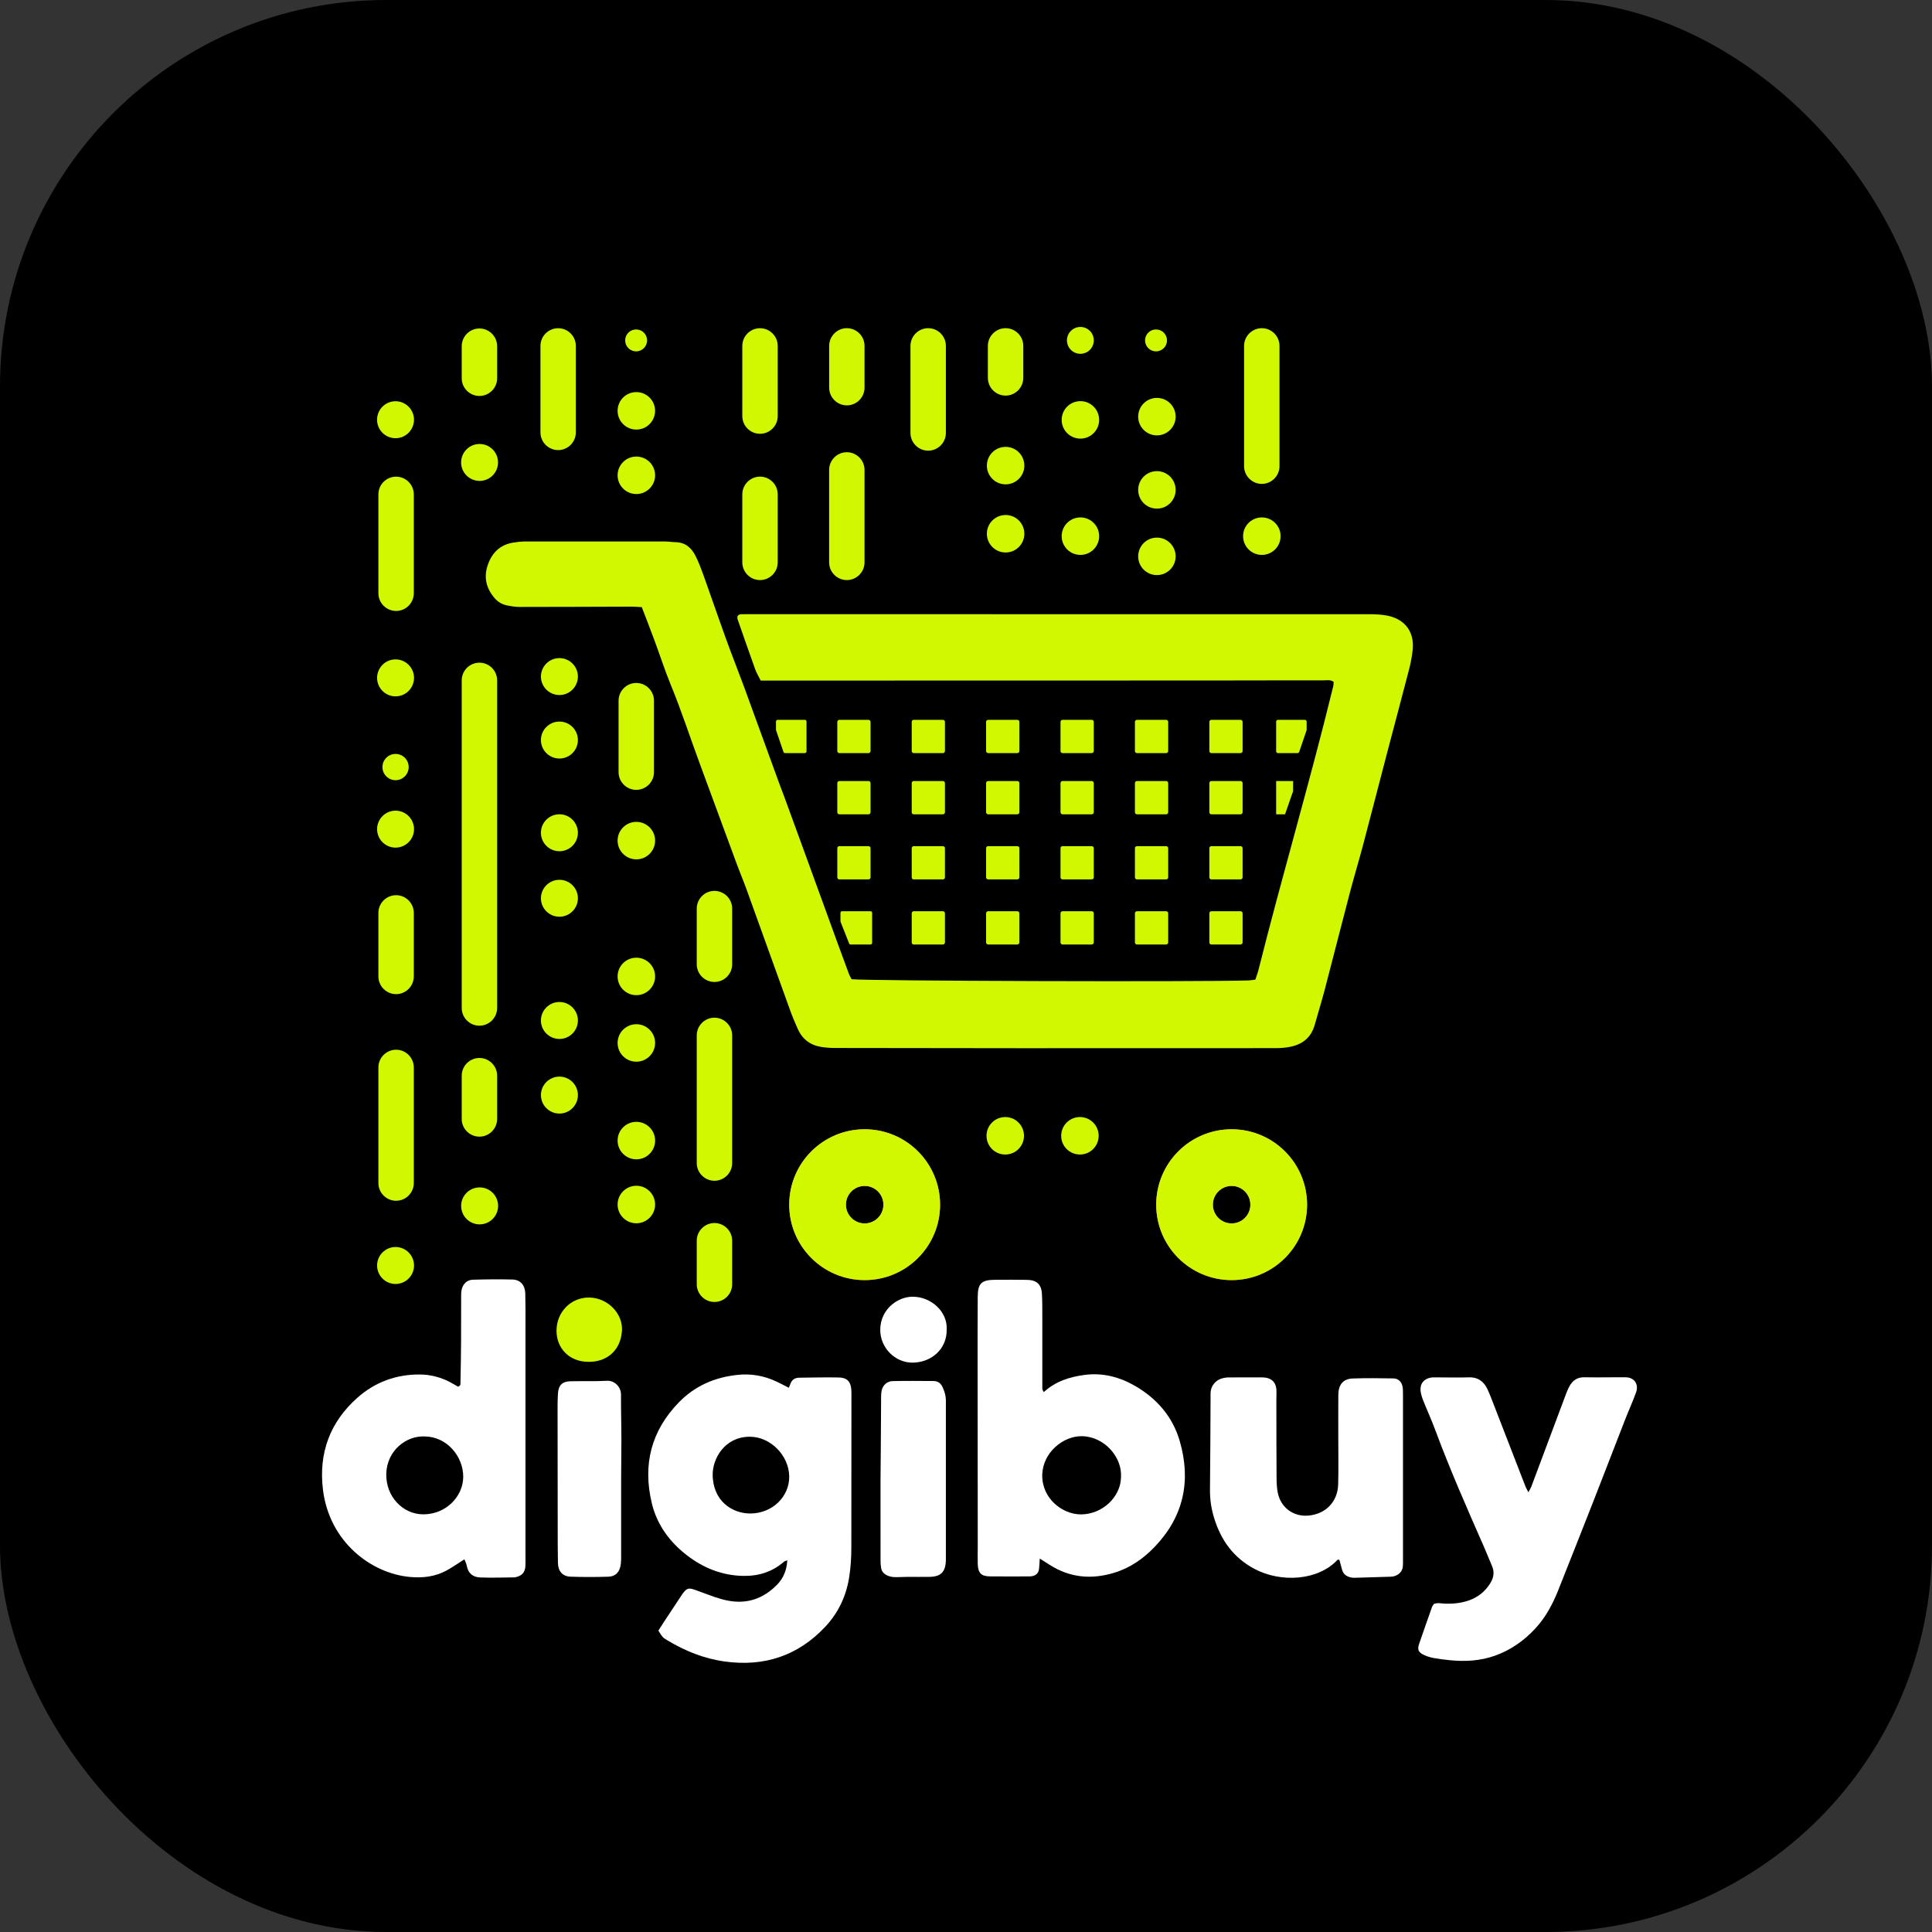 <svg width="60" height="60" viewBox="0 0 60 60" fill="none" xmlns="http://www.w3.org/2000/svg">
<rect x="0" y="0" width="60" height="60" fill="#333333" stroke="none"/>
<g clip-path="url(#clip0_23593_65338)">
<rect width="60" height="60" rx="12" fill="black"/>
<path d="M29.195 37.412C29.195 38.706 28.146 39.755 26.853 39.755C25.559 39.755 24.51 38.706 24.51 37.412C24.51 36.119 25.559 35.07 26.853 35.07C28.146 35.07 29.195 36.119 29.195 37.412ZM27.435 37.412C27.435 37.091 27.174 36.83 26.853 36.83C26.531 36.83 26.271 37.091 26.271 37.412C26.271 37.734 26.531 37.995 26.853 37.995C27.174 37.995 27.435 37.734 27.435 37.412ZM40.592 37.412C40.592 38.706 39.543 39.755 38.249 39.755C36.956 39.755 35.907 38.706 35.907 37.412C35.907 36.119 36.956 35.07 38.249 35.07C39.543 35.07 40.592 36.119 40.592 37.412ZM38.831 37.412C38.831 37.091 38.571 36.83 38.249 36.83C37.928 36.83 37.667 37.091 37.667 37.412C37.667 37.734 37.928 37.995 38.249 37.995C38.571 37.995 38.831 37.734 38.831 37.412Z" fill="url(#paint0_linear_23593_65338)"/>
<path d="M20.446 50.641C20.509 50.542 20.563 50.456 20.62 50.369C20.796 50.102 20.973 49.834 21.15 49.567C21.162 49.548 21.175 49.529 21.188 49.51C21.325 49.32 21.379 49.301 21.592 49.377C21.797 49.45 21.999 49.53 22.205 49.6C22.335 49.644 22.468 49.682 22.602 49.708C23.202 49.825 23.709 49.646 24.132 49.215C24.332 49.011 24.432 48.764 24.45 48.458C24.403 48.476 24.37 48.48 24.35 48.498C23.988 48.817 23.558 48.949 23.084 48.941C22.43 48.93 21.848 48.698 21.338 48.305C20.797 47.889 20.403 47.355 20.242 46.682C19.957 45.49 20.218 44.438 21.085 43.549C21.59 43.032 22.208 42.769 22.915 42.697C23.334 42.654 23.737 42.727 24.118 42.907C24.241 42.964 24.36 43.029 24.497 43.099C24.518 43.047 24.536 43.008 24.551 42.968C24.596 42.845 24.689 42.789 24.815 42.786C25.227 42.781 25.64 42.771 26.052 42.779C26.308 42.784 26.424 42.911 26.439 43.164C26.444 43.244 26.442 43.324 26.442 43.404C26.442 44.952 26.442 46.501 26.439 48.049C26.439 48.37 26.421 48.688 26.368 49.007C26.271 49.592 26.023 50.103 25.623 50.527C24.776 51.425 23.728 51.769 22.507 51.599C21.859 51.51 21.27 51.271 20.715 50.935C20.576 50.851 20.578 50.85 20.447 50.641H20.446ZM23.305 47.003C23.979 47.001 24.518 46.485 24.51 45.851C24.5 45.193 23.919 44.614 23.279 44.619C22.509 44.623 22.132 45.292 22.133 45.791C22.134 46.615 22.743 47.007 23.305 47.003H23.305Z" fill="white"/>
<path d="M32.416 43.233C32.787 42.892 33.224 42.761 33.683 42.699C34.25 42.624 34.783 42.766 35.267 43.05C35.933 43.441 36.422 44.005 36.638 44.753C36.994 45.98 36.765 47.089 35.868 48.03C35.515 48.4 35.108 48.688 34.61 48.841C33.901 49.059 33.229 49.001 32.598 48.597C32.504 48.537 32.408 48.477 32.291 48.403C32.282 48.529 32.281 48.628 32.268 48.726C32.251 48.855 32.176 48.928 32.046 48.95C32.012 48.956 31.977 48.957 31.943 48.957C31.541 48.957 31.14 48.961 30.738 48.956C30.471 48.952 30.374 48.849 30.365 48.574C30.359 48.39 30.365 48.207 30.365 48.023C30.363 45.866 30.361 43.708 30.36 41.551C30.36 41.126 30.362 40.702 30.364 40.278C30.367 39.86 30.476 39.749 30.894 39.745C31.227 39.743 31.559 39.741 31.892 39.747C32.194 39.751 32.34 39.884 32.358 40.179C32.372 40.431 32.369 40.683 32.37 40.935C32.371 41.67 32.369 42.404 32.37 43.138C32.37 43.157 32.387 43.176 32.416 43.233ZM34.814 45.867C34.849 45.244 34.289 44.609 33.595 44.602C33.014 44.596 32.389 45.111 32.368 45.793C32.346 46.523 32.984 47.033 33.571 47.031C34.23 47.029 34.809 46.494 34.814 45.867Z" fill="white"/>
<path d="M14.419 48.427C14.23 48.547 14.053 48.673 13.863 48.776C13.509 48.967 13.126 49.011 12.73 48.974C11.526 48.863 10.23 47.888 10.03 46.266C9.89 45.126 10.249 44.157 11.108 43.4C11.649 42.923 12.303 42.682 13.032 42.686C13.357 42.687 13.668 42.766 13.959 42.914C14.05 42.961 14.138 43.015 14.224 43.064C14.323 43.035 14.3 42.952 14.301 42.892C14.31 42.479 14.316 42.066 14.319 41.653C14.321 41.206 14.32 40.759 14.321 40.311C14.321 40.231 14.319 40.149 14.333 40.071C14.365 39.886 14.496 39.749 14.679 39.743C15.092 39.731 15.505 39.725 15.917 39.737C16.161 39.744 16.305 39.911 16.313 40.167C16.322 40.476 16.319 40.786 16.319 41.096V48.322C16.319 48.426 16.322 48.529 16.317 48.632C16.308 48.821 16.219 48.928 16.041 48.974C16.018 48.979 15.996 48.987 15.974 48.987C15.618 48.99 15.263 49.003 14.908 48.989C14.697 48.981 14.542 48.866 14.499 48.64C14.491 48.594 14.476 48.557 14.46 48.514C14.449 48.484 14.433 48.451 14.419 48.428V48.427ZM13.185 44.61C12.615 44.583 12.01 45.051 11.996 45.778C11.983 46.473 12.504 47.026 13.142 47.029C13.856 47.031 14.384 46.469 14.386 45.864C14.389 45.239 13.887 44.615 13.184 44.61H13.185Z" fill="white"/>
<path d="M47.466 46.344C47.506 46.266 47.537 46.22 47.556 46.17C47.906 45.236 48.255 44.302 48.605 43.368C48.645 43.261 48.685 43.152 48.74 43.052C48.84 42.868 48.987 42.767 49.212 42.772C49.636 42.782 50.061 42.769 50.485 42.773C50.754 42.776 50.901 42.984 50.809 43.242C50.705 43.533 50.575 43.815 50.463 44.103C50.134 44.947 49.81 45.792 49.48 46.634C49.12 47.552 48.757 48.468 48.393 49.384C48.222 49.813 48.009 50.216 47.694 50.56C47.339 50.948 46.919 51.245 46.425 51.42C45.976 51.579 45.507 51.607 45.035 51.56C44.864 51.543 44.693 51.522 44.524 51.491C44.423 51.473 44.322 51.442 44.23 51.4C44.046 51.315 44.01 51.231 44.075 51.044C44.205 50.664 44.339 50.286 44.472 49.908C44.483 49.876 44.507 49.85 44.53 49.813C44.648 49.763 44.775 49.802 44.898 49.804C45.14 49.809 45.378 49.786 45.608 49.706C45.901 49.605 46.128 49.423 46.289 49.157C46.39 48.988 46.416 48.817 46.335 48.632C46.248 48.432 46.17 48.229 46.082 48.029C45.556 46.834 45.029 45.638 44.574 44.412C44.459 44.1 44.319 43.798 44.197 43.489C44.16 43.394 44.128 43.293 44.117 43.192C44.096 42.971 44.224 42.815 44.442 42.782C44.51 42.772 44.579 42.776 44.648 42.776C44.97 42.776 45.291 42.786 45.612 42.775C45.906 42.765 46.087 42.908 46.203 43.159C46.251 43.263 46.292 43.37 46.334 43.477C46.681 44.374 47.029 45.272 47.377 46.169C47.397 46.219 47.426 46.265 47.467 46.344L47.466 46.344Z" fill="white"/>
<path d="M41.595 48.443C41.563 48.438 41.547 48.432 41.543 48.436C40.937 49.094 39.777 49.159 38.956 48.722C38.31 48.378 37.919 47.836 37.708 47.15C37.619 46.864 37.574 46.572 37.577 46.269C37.589 45.306 37.589 44.342 37.595 43.378C37.595 43.321 37.591 43.263 37.599 43.206C37.629 42.997 37.79 42.833 38 42.795C38.046 42.787 38.091 42.777 38.137 42.777C38.492 42.775 38.848 42.774 39.203 42.776C39.473 42.778 39.65 42.917 39.642 43.229C39.637 43.423 39.639 43.618 39.639 43.813C39.64 44.513 39.64 45.213 39.645 45.912C39.646 46.06 39.654 46.212 39.682 46.357C39.775 46.82 40.165 47.107 40.631 47.068C41.169 47.022 41.543 46.641 41.558 46.099C41.571 45.618 41.562 45.135 41.562 44.654C41.562 44.206 41.559 43.76 41.563 43.312C41.566 43.002 41.713 42.822 42.007 42.81C42.431 42.795 42.856 42.801 43.28 42.808C43.425 42.81 43.532 42.918 43.558 43.067C43.572 43.145 43.57 43.227 43.571 43.307V48.469C43.571 48.526 43.572 48.584 43.567 48.641C43.553 48.795 43.462 48.891 43.323 48.942C43.281 48.958 43.233 48.964 43.188 48.966C42.821 48.978 42.455 48.989 42.088 48.999C42.043 49 41.996 48.999 41.952 48.989C41.821 48.959 41.72 48.891 41.681 48.755C41.65 48.648 41.622 48.541 41.596 48.443H41.595Z" fill="white"/>
<path d="M27.363 43.522C27.363 43.419 27.36 43.315 27.375 43.213C27.404 43.029 27.539 42.895 27.723 42.891C28.146 42.882 28.57 42.886 28.995 42.889C29.12 42.89 29.216 42.956 29.267 43.067C29.31 43.159 29.346 43.257 29.363 43.357C29.381 43.457 29.375 43.562 29.375 43.666C29.376 45.224 29.375 46.783 29.375 48.341V48.444C29.368 48.818 29.223 48.967 28.857 48.971C28.64 48.974 28.422 48.971 28.204 48.971C28.078 48.971 27.962 48.98 27.827 48.98C27.712 48.98 27.625 48.964 27.532 48.916C27.434 48.864 27.373 48.787 27.361 48.675C27.355 48.618 27.346 48.561 27.346 48.505C27.345 47.657 27.345 46.81 27.345 45.962C27.345 45.944 27.362 44.334 27.363 43.521V43.522Z" fill="white"/>
<path d="M19.29 45.924V48.4C19.29 48.457 19.286 48.514 19.28 48.571C19.253 48.813 19.122 48.96 18.887 48.966C18.497 48.978 18.107 48.979 17.718 48.965C17.468 48.956 17.332 48.795 17.327 48.536C17.321 48.169 17.32 47.802 17.32 47.435C17.318 46.186 17.317 44.937 17.316 43.688C17.316 43.55 17.319 43.413 17.328 43.275C17.345 43.018 17.462 42.902 17.719 42.896C18.097 42.888 18.476 42.902 18.853 42.882C19.094 42.869 19.289 43.083 19.286 43.311C19.282 43.781 19.299 44.251 19.298 44.72C19.297 45.122 19.29 45.912 19.29 45.924H19.29Z" fill="white"/>
<path d="M29.4 41.284C29.414 41.896 28.924 42.31 28.352 42.318C27.794 42.327 27.328 41.849 27.337 41.286C27.346 40.66 27.873 40.275 28.334 40.271C28.918 40.266 29.428 40.735 29.4 41.284H29.4Z" fill="white"/>
<path d="M18.267 42.293C17.694 42.29 17.284 41.888 17.283 41.327C17.283 40.745 17.73 40.29 18.298 40.296C18.863 40.302 19.354 40.787 19.315 41.337C19.272 41.943 18.841 42.305 18.267 42.293V42.293Z" fill="#D2F801"/>
<path d="M43.871 20.19C43.848 20.395 43.81 20.599 43.758 20.798C43.537 21.652 43.308 22.503 43.084 23.357C42.832 24.321 42.584 25.287 42.329 26.251C42.2 26.738 42.053 27.221 41.925 27.709C41.66 28.716 41.405 29.727 41.141 30.735C41.045 31.101 40.932 31.462 40.83 31.827C40.724 32.209 40.463 32.427 40.086 32.506C39.931 32.539 39.768 32.551 39.609 32.551C36.981 32.553 34.354 32.554 31.726 32.553C29.799 32.553 27.871 32.55 25.944 32.546C25.796 32.546 25.646 32.537 25.5 32.513C25.158 32.457 24.912 32.267 24.772 31.948C24.689 31.76 24.608 31.57 24.538 31.376C24.082 30.115 23.629 28.853 23.174 27.592C23.084 27.344 22.98 27.102 22.889 26.854C22.507 25.823 22.129 24.789 21.747 23.757C21.44 22.93 21.169 22.09 20.833 21.273C20.642 20.807 20.488 20.326 20.312 19.853C20.19 19.522 20.06 19.193 19.931 18.855C19.813 18.849 19.711 18.84 19.609 18.84C18.451 18.843 17.292 18.849 16.133 18.849C15.997 18.849 15.859 18.826 15.726 18.797C15.578 18.765 15.451 18.684 15.352 18.566C15.097 18.262 15.016 17.923 15.15 17.54C15.282 17.163 15.53 16.919 15.931 16.852C16.055 16.831 16.181 16.817 16.307 16.816C17.752 16.814 19.198 16.814 20.644 16.816C20.758 16.816 20.872 16.836 20.986 16.838C21.287 16.845 21.477 17.017 21.601 17.265C21.693 17.449 21.768 17.643 21.838 17.837C22.078 18.506 22.307 19.179 22.549 19.847C22.728 20.342 22.924 20.832 23.106 21.327C23.473 22.328 23.836 23.33 24.201 24.332C24.259 24.493 24.323 24.653 24.382 24.814C24.626 25.481 24.869 26.148 25.112 26.815C25.41 27.633 25.707 28.452 26.005 29.27C26.122 29.593 26.241 29.915 26.361 30.237C26.384 30.3 26.42 30.358 26.446 30.41C26.837 30.465 37.271 30.497 38.779 30.448C38.846 30.446 38.913 30.432 38.986 30.422C39.02 30.316 39.058 30.22 39.083 30.122C39.822 27.177 40.685 24.263 41.405 21.312C41.416 21.268 41.412 21.222 41.415 21.173C41.307 21.099 41.189 21.131 41.08 21.13C39.944 21.128 38.809 21.132 37.672 21.133C33.117 21.134 28.562 21.135 24.007 21.136H23.624C23.561 21.008 23.494 20.899 23.452 20.782C23.266 20.265 23.085 19.745 22.905 19.227C22.895 19.197 22.904 19.16 22.904 19.135C22.959 19.058 23.032 19.078 23.096 19.075C23.164 19.071 23.233 19.074 23.302 19.074C29.716 19.074 36.13 19.074 42.544 19.075C42.727 19.075 42.912 19.085 43.09 19.12C43.64 19.231 43.933 19.634 43.871 20.191L43.871 20.19ZM26.973 22.355H26.066C26.031 22.355 26.003 22.384 26.003 22.418V23.325C26.003 23.36 26.031 23.388 26.066 23.388H26.973C27.007 23.388 27.036 23.36 27.036 23.325V22.418C27.036 22.384 27.007 22.355 26.973 22.355ZM28.377 23.388H29.283C29.318 23.388 29.346 23.36 29.346 23.325V22.418C29.346 22.384 29.318 22.355 29.283 22.355H28.377C28.342 22.355 28.314 22.384 28.314 22.418V23.325C28.314 23.36 28.342 23.388 28.377 23.388ZM30.688 23.388H31.594C31.629 23.388 31.657 23.36 31.657 23.325V22.418C31.657 22.384 31.629 22.355 31.594 22.355H30.688C30.653 22.355 30.624 22.384 30.624 22.418V23.325C30.624 23.36 30.653 23.388 30.688 23.388ZM32.998 23.388H33.905C33.94 23.388 33.968 23.36 33.968 23.325V22.418C33.968 22.384 33.94 22.355 33.905 22.355H32.998C32.964 22.355 32.935 22.384 32.935 22.418V23.325C32.935 23.36 32.964 23.388 32.998 23.388ZM35.309 23.388H36.216C36.251 23.388 36.279 23.36 36.279 23.325V22.418C36.279 22.384 36.251 22.355 36.216 22.355H35.309C35.274 22.355 35.246 22.384 35.246 22.418V23.325C35.246 23.36 35.274 23.388 35.309 23.388ZM37.62 23.388H38.526C38.561 23.388 38.59 23.36 38.59 23.325V22.418C38.59 22.384 38.561 22.355 38.526 22.355H37.62C37.585 22.355 37.557 22.384 37.557 22.418V23.325C37.557 23.36 37.585 23.388 37.62 23.388ZM26.066 25.289H26.973C27.007 25.289 27.036 25.261 27.036 25.226V24.319C27.036 24.284 27.007 24.256 26.973 24.256H26.066C26.031 24.256 26.003 24.284 26.003 24.319V25.226C26.003 25.261 26.031 25.289 26.066 25.289ZM28.377 25.289H29.283C29.318 25.289 29.346 25.261 29.346 25.226V24.319C29.346 24.284 29.318 24.256 29.283 24.256H28.377C28.342 24.256 28.314 24.284 28.314 24.319V25.226C28.314 25.261 28.342 25.289 28.377 25.289ZM30.688 25.289H31.594C31.629 25.289 31.657 25.261 31.657 25.226V24.319C31.657 24.284 31.629 24.256 31.594 24.256H30.688C30.653 24.256 30.624 24.284 30.624 24.319V25.226C30.624 25.261 30.653 25.289 30.688 25.289ZM32.998 25.289H33.905C33.94 25.289 33.968 25.261 33.968 25.226V24.319C33.968 24.284 33.94 24.256 33.905 24.256H32.998C32.964 24.256 32.935 24.284 32.935 24.319V25.226C32.935 25.261 32.964 25.289 32.998 25.289ZM35.309 25.289H36.216C36.251 25.289 36.279 25.261 36.279 25.226V24.319C36.279 24.284 36.251 24.256 36.216 24.256H35.309C35.274 24.256 35.246 24.284 35.246 24.319V25.226C35.246 25.261 35.274 25.289 35.309 25.289ZM37.62 25.289H38.526C38.561 25.289 38.59 25.261 38.59 25.226V24.319C38.59 24.284 38.561 24.256 38.526 24.256H37.62C37.585 24.256 37.557 24.284 37.557 24.319V25.226C37.557 25.261 37.585 25.289 37.62 25.289ZM26.066 27.311H26.973C27.007 27.311 27.036 27.282 27.036 27.247V26.341C27.036 26.306 27.007 26.278 26.973 26.278H26.066C26.031 26.278 26.003 26.306 26.003 26.341V27.247C26.003 27.282 26.031 27.311 26.066 27.311ZM28.377 27.311H29.283C29.318 27.311 29.346 27.282 29.346 27.247V26.341C29.346 26.306 29.318 26.278 29.283 26.278H28.377C28.342 26.278 28.314 26.306 28.314 26.341V27.247C28.314 27.282 28.342 27.311 28.377 27.311ZM30.688 27.311H31.594C31.629 27.311 31.657 27.282 31.657 27.247V26.341C31.657 26.306 31.629 26.278 31.594 26.278H30.688C30.653 26.278 30.624 26.306 30.624 26.341V27.247C30.624 27.282 30.653 27.311 30.688 27.311ZM32.998 27.311H33.905C33.94 27.311 33.968 27.282 33.968 27.247V26.341C33.968 26.306 33.94 26.278 33.905 26.278H32.998C32.964 26.278 32.935 26.306 32.935 26.341V27.247C32.935 27.282 32.964 27.311 32.998 27.311ZM35.309 27.311H36.216C36.251 27.311 36.279 27.282 36.279 27.247V26.341C36.279 26.306 36.251 26.278 36.216 26.278H35.309C35.274 26.278 35.246 26.306 35.246 26.341V27.247C35.246 27.282 35.274 27.311 35.309 27.311ZM37.62 27.311H38.526C38.561 27.311 38.59 27.282 38.59 27.247V26.341C38.59 26.306 38.561 26.278 38.526 26.278H37.62C37.585 26.278 37.557 26.306 37.557 26.341V27.247C37.557 27.282 37.585 27.311 37.62 27.311ZM28.377 29.332H29.283C29.318 29.332 29.346 29.304 29.346 29.269V28.363C29.346 28.328 29.318 28.299 29.283 28.299H28.377C28.342 28.299 28.314 28.328 28.314 28.363V29.269C28.314 29.304 28.342 29.332 28.377 29.332ZM30.688 29.332H31.594C31.629 29.332 31.657 29.304 31.657 29.269V28.363C31.657 28.328 31.629 28.299 31.594 28.299H30.688C30.653 28.299 30.624 28.328 30.624 28.363V29.269C30.624 29.304 30.653 29.332 30.688 29.332ZM32.998 29.332H33.905C33.94 29.332 33.968 29.304 33.968 29.269V28.363C33.968 28.328 33.94 28.299 33.905 28.299H32.998C32.964 28.299 32.935 28.328 32.935 28.363V29.269C32.935 29.304 32.964 29.332 32.998 29.332ZM35.309 29.332H36.216C36.251 29.332 36.279 29.304 36.279 29.269V28.363C36.279 28.328 36.251 28.299 36.216 28.299H35.309C35.274 28.299 35.246 28.328 35.246 28.363V29.269C35.246 29.304 35.274 29.332 35.309 29.332ZM37.62 29.332H38.526C38.561 29.332 38.59 29.304 38.59 29.269V28.363C38.59 28.328 38.561 28.299 38.526 28.299H37.62C37.585 28.299 37.557 28.328 37.557 28.363V29.269C37.557 29.304 37.585 29.332 37.62 29.332ZM26.15 28.299C26.122 28.299 26.101 28.321 26.101 28.348V28.608C26.101 28.614 26.102 28.621 26.104 28.626L26.37 29.301C26.377 29.32 26.395 29.332 26.416 29.332H27.036C27.063 29.332 27.085 29.31 27.085 29.283V28.348C27.085 28.321 27.063 28.299 27.036 28.299H26.15H26.15ZM40.348 23.35L40.576 22.683L40.579 22.665V22.411C40.579 22.38 40.554 22.355 40.523 22.355H39.688C39.657 22.355 39.632 22.38 39.632 22.411V23.332C39.632 23.363 39.657 23.388 39.688 23.388H40.295C40.319 23.388 40.34 23.373 40.348 23.35H40.348ZM24.381 23.388H24.994C25.023 23.388 25.047 23.365 25.047 23.335V22.407C25.047 22.393 25.041 22.38 25.031 22.37C25.021 22.36 25.008 22.355 24.994 22.355H24.152C24.138 22.355 24.125 22.36 24.115 22.37C24.105 22.38 24.099 22.393 24.099 22.407V22.665C24.099 22.671 24.1 22.676 24.102 22.681L24.331 23.352C24.338 23.373 24.358 23.388 24.381 23.388L24.381 23.388ZM39.632 25.289H39.908L40.157 24.575L40.159 24.256H39.632V25.289ZM12.301 18.974C12.604 18.974 12.851 18.726 12.851 18.424V15.353C12.851 15.05 12.603 14.803 12.301 14.803C11.998 14.803 11.751 15.05 11.751 15.353V18.424C11.751 18.727 11.999 18.974 12.301 18.974ZM14.889 12.297C15.191 12.297 15.439 12.05 15.439 11.748V10.751C15.439 10.448 15.191 10.201 14.889 10.201C14.586 10.201 14.339 10.449 14.339 10.751V11.748C14.339 12.05 14.586 12.297 14.889 12.297ZM17.334 13.978C17.636 13.978 17.883 13.731 17.883 13.428V10.742C17.883 10.44 17.636 10.193 17.334 10.193C17.031 10.193 16.784 10.44 16.784 10.742V13.428C16.784 13.731 17.031 13.978 17.334 13.978ZM23.603 13.472C23.906 13.472 24.153 13.224 24.153 12.922V10.742C24.153 10.44 23.905 10.193 23.603 10.193C23.3 10.193 23.053 10.44 23.053 10.742V12.922C23.053 13.225 23.301 13.472 23.603 13.472ZM28.825 13.996C29.128 13.996 29.375 13.748 29.375 13.446V10.742C29.375 10.439 29.128 10.192 28.825 10.192C28.523 10.192 28.275 10.44 28.275 10.742V13.446C28.275 13.749 28.523 13.996 28.825 13.996ZM39.186 15.028C39.489 15.028 39.736 14.78 39.736 14.478V10.742C39.736 10.439 39.489 10.192 39.186 10.192C38.884 10.192 38.636 10.44 38.636 10.742V14.478C38.636 14.78 38.884 15.028 39.186 15.028ZM26.299 12.589C26.602 12.589 26.849 12.342 26.849 12.039V10.742C26.849 10.439 26.602 10.192 26.299 10.192C25.997 10.192 25.75 10.44 25.75 10.742V12.039C25.75 12.342 25.997 12.589 26.299 12.589ZM31.229 12.286C31.532 12.286 31.779 12.038 31.779 11.736V10.742C31.779 10.439 31.532 10.192 31.229 10.192C30.927 10.192 30.679 10.44 30.679 10.742V11.736C30.679 12.039 30.927 12.286 31.229 12.286ZM23.603 18.015C23.906 18.015 24.153 17.767 24.153 17.465V15.352C24.153 15.049 23.905 14.802 23.603 14.802C23.3 14.802 23.053 15.05 23.053 15.352V17.465C23.053 17.768 23.301 18.015 23.603 18.015ZM26.299 18.015C26.602 18.015 26.849 17.767 26.849 17.465V14.594C26.849 14.291 26.601 14.044 26.299 14.044C25.996 14.044 25.749 14.291 25.749 14.594V17.465C25.749 17.768 25.997 18.015 26.299 18.015ZM19.76 24.53C20.062 24.53 20.31 24.283 20.31 23.98V21.76C20.31 21.457 20.062 21.21 19.76 21.21C19.457 21.21 19.21 21.458 19.21 21.76V23.98C19.21 24.283 19.457 24.53 19.76 24.53ZM22.188 27.667C21.885 27.667 21.638 27.915 21.638 28.217V29.947C21.638 30.249 21.886 30.496 22.188 30.496C22.491 30.496 22.738 30.249 22.738 29.947V28.217C22.738 27.914 22.49 27.667 22.188 27.667ZM22.188 37.982C21.885 37.982 21.638 38.23 21.638 38.532V39.884C21.638 40.187 21.886 40.434 22.188 40.434C22.491 40.434 22.738 40.187 22.738 39.884V38.532C22.738 38.229 22.49 37.982 22.188 37.982ZM22.188 31.605C21.885 31.605 21.638 31.853 21.638 32.155V36.12C21.638 36.423 21.886 36.67 22.188 36.67C22.491 36.67 22.738 36.423 22.738 36.12V32.155C22.738 31.852 22.49 31.605 22.188 31.605ZM14.889 32.856C14.586 32.856 14.339 33.104 14.339 33.406V34.75C14.339 35.053 14.586 35.3 14.889 35.3C15.191 35.3 15.439 35.052 15.439 34.75V33.406C15.439 33.103 15.191 32.856 14.889 32.856ZM15.439 21.13C15.439 20.827 15.191 20.58 14.889 20.58C14.586 20.58 14.339 20.827 14.339 21.13V31.304C14.339 31.607 14.586 31.854 14.889 31.854C15.191 31.854 15.439 31.607 15.439 31.304V21.13ZM12.301 30.874C12.604 30.874 12.851 30.626 12.851 30.324V28.351C12.851 28.048 12.603 27.801 12.301 27.801C11.998 27.801 11.751 28.048 11.751 28.351V30.324C11.751 30.627 11.999 30.874 12.301 30.874ZM11.751 36.741C11.751 37.044 11.999 37.291 12.301 37.291C12.604 37.291 12.851 37.043 12.851 36.741V33.15C12.851 32.847 12.603 32.6 12.301 32.6C11.998 32.6 11.751 32.848 11.751 33.15V36.741ZM12.283 12.461C11.966 12.461 11.71 12.718 11.71 13.035C11.71 13.352 11.966 13.609 12.283 13.609C12.6 13.609 12.857 13.352 12.857 13.035C12.857 12.718 12.6 12.461 12.283 12.461ZM14.894 14.935C15.21 14.935 15.467 14.678 15.467 14.362C15.467 14.045 15.21 13.788 14.894 13.788C14.577 13.788 14.32 14.045 14.32 14.362C14.32 14.678 14.577 14.935 14.894 14.935ZM19.755 10.912C19.944 10.912 20.096 10.76 20.096 10.572C20.096 10.383 19.944 10.231 19.755 10.231C19.567 10.231 19.415 10.383 19.415 10.572C19.415 10.76 19.567 10.912 19.755 10.912ZM35.901 10.912C36.09 10.912 36.242 10.76 36.242 10.572C36.242 10.383 36.09 10.231 35.901 10.231C35.713 10.231 35.561 10.383 35.561 10.572C35.561 10.76 35.713 10.912 35.901 10.912ZM33.552 10.988C33.607 10.988 33.661 10.977 33.712 10.956C33.762 10.935 33.808 10.905 33.847 10.866C33.886 10.827 33.916 10.781 33.937 10.73C33.958 10.68 33.969 10.626 33.969 10.571C33.969 10.516 33.958 10.462 33.937 10.411C33.916 10.361 33.886 10.315 33.847 10.276C33.808 10.237 33.762 10.207 33.712 10.185C33.661 10.165 33.607 10.154 33.552 10.154C33.441 10.154 33.335 10.198 33.257 10.276C33.179 10.354 33.135 10.46 33.135 10.571C33.135 10.682 33.179 10.788 33.257 10.866C33.335 10.944 33.441 10.988 33.552 10.988ZM19.762 13.341C20.083 13.341 20.344 13.081 20.344 12.759C20.344 12.437 20.084 12.177 19.762 12.177C19.44 12.177 19.18 12.437 19.18 12.759C19.18 13.081 19.44 13.341 19.762 13.341ZM31.23 15.042C31.551 15.042 31.812 14.782 31.812 14.46C31.812 14.138 31.552 13.878 31.23 13.878C30.908 13.878 30.648 14.138 30.648 14.46C30.648 14.782 30.908 15.042 31.23 15.042ZM33.553 13.622C33.874 13.622 34.135 13.361 34.135 13.04C34.135 12.718 33.874 12.458 33.553 12.458C33.231 12.458 32.971 12.718 32.971 13.04C32.971 13.361 33.231 13.622 33.553 13.622ZM35.929 13.521C36.25 13.521 36.511 13.261 36.511 12.939C36.511 12.617 36.251 12.357 35.929 12.357C35.607 12.357 35.347 12.617 35.347 12.939C35.347 13.261 35.607 13.521 35.929 13.521ZM35.929 15.796C36.25 15.796 36.511 15.536 36.511 15.214C36.511 14.892 36.251 14.632 35.929 14.632C35.607 14.632 35.347 14.892 35.347 15.214C35.347 15.536 35.607 15.796 35.929 15.796ZM35.929 17.86C36.25 17.86 36.511 17.6 36.511 17.279C36.511 16.957 36.251 16.696 35.929 16.696C35.607 16.696 35.347 16.957 35.347 17.279C35.347 17.6 35.607 17.86 35.929 17.86ZM31.219 34.691C30.898 34.691 30.637 34.951 30.637 35.273C30.637 35.595 30.897 35.855 31.219 35.855C31.541 35.855 31.801 35.595 31.801 35.273C31.801 34.951 31.541 34.691 31.219 34.691ZM33.538 34.691C33.217 34.691 32.956 34.951 32.956 35.273C32.956 35.595 33.216 35.855 33.538 35.855C33.86 35.855 34.12 35.595 34.12 35.273C34.12 34.951 33.86 34.691 33.538 34.691ZM33.553 17.233C33.874 17.233 34.135 16.973 34.135 16.651C34.135 16.329 33.875 16.069 33.553 16.069C33.231 16.069 32.971 16.329 32.971 16.651C32.971 16.973 33.231 17.233 33.553 17.233ZM39.188 17.233C39.509 17.233 39.77 16.973 39.77 16.651C39.77 16.329 39.509 16.069 39.188 16.069C38.866 16.069 38.605 16.329 38.605 16.651C38.605 16.973 38.866 17.233 39.188 17.233ZM31.23 17.158C31.552 17.158 31.812 16.898 31.812 16.576C31.812 16.254 31.552 15.994 31.23 15.994C30.909 15.994 30.648 16.254 30.648 16.576C30.648 16.898 30.909 17.158 31.23 17.158ZM19.762 25.524C19.441 25.524 19.18 25.784 19.18 26.106C19.18 26.428 19.441 26.688 19.762 26.688C20.084 26.688 20.345 26.428 20.345 26.106C20.345 25.784 20.084 25.524 19.762 25.524ZM19.762 29.742C19.441 29.742 19.18 30.002 19.18 30.324C19.18 30.646 19.441 30.906 19.762 30.906C20.084 30.906 20.345 30.646 20.345 30.324C20.345 30.002 20.084 29.742 19.762 29.742ZM19.762 31.808C19.441 31.808 19.18 32.068 19.18 32.39C19.18 32.712 19.441 32.972 19.762 32.972C20.084 32.972 20.345 32.712 20.345 32.39C20.345 32.068 20.084 31.808 19.762 31.808ZM19.762 34.84C19.441 34.84 19.18 35.1 19.18 35.422C19.18 35.744 19.441 36.004 19.762 36.004C20.084 36.004 20.345 35.744 20.345 35.422C20.345 35.1 20.084 34.84 19.762 34.84ZM19.762 36.825C19.441 36.825 19.18 37.086 19.18 37.407C19.18 37.729 19.441 37.99 19.762 37.99C20.084 37.99 20.345 37.729 20.345 37.407C20.345 37.086 20.084 36.825 19.762 36.825ZM19.762 15.343C20.084 15.343 20.345 15.082 20.345 14.761C20.345 14.439 20.084 14.179 19.762 14.179C19.441 14.179 19.18 14.439 19.18 14.761C19.18 15.082 19.441 15.343 19.762 15.343ZM17.373 20.438C17.056 20.438 16.799 20.695 16.799 21.011C16.799 21.328 17.056 21.585 17.373 21.585C17.69 21.585 17.947 21.328 17.947 21.011C17.947 20.695 17.69 20.438 17.373 20.438ZM17.373 22.409C17.056 22.409 16.799 22.666 16.799 22.983C16.799 23.3 17.056 23.557 17.373 23.557C17.69 23.557 17.947 23.3 17.947 22.983C17.947 22.666 17.69 22.409 17.373 22.409ZM17.373 25.288C17.056 25.288 16.799 25.545 16.799 25.862C16.799 26.179 17.056 26.436 17.373 26.436C17.69 26.436 17.947 26.179 17.947 25.862C17.947 25.545 17.69 25.288 17.373 25.288ZM17.373 27.323C17.056 27.323 16.799 27.58 16.799 27.896C16.799 28.213 17.056 28.47 17.373 28.47C17.69 28.47 17.947 28.213 17.947 27.896C17.947 27.58 17.69 27.323 17.373 27.323ZM17.373 31.118C17.056 31.118 16.799 31.375 16.799 31.692C16.799 32.009 17.056 32.266 17.373 32.266C17.69 32.266 17.947 32.009 17.947 31.692C17.947 31.375 17.69 31.118 17.373 31.118ZM17.373 33.435C17.056 33.435 16.799 33.693 16.799 34.009C16.799 34.326 17.056 34.583 17.373 34.583C17.69 34.583 17.947 34.326 17.947 34.009C17.947 33.693 17.69 33.435 17.373 33.435ZM14.895 36.876C14.578 36.876 14.321 37.133 14.321 37.45C14.321 37.767 14.578 38.024 14.895 38.024C15.212 38.024 15.469 37.767 15.469 37.45C15.469 37.133 15.212 36.876 14.895 36.876ZM12.284 20.478C11.968 20.478 11.711 20.735 11.711 21.052C11.711 21.369 11.968 21.626 12.284 21.626C12.601 21.626 12.858 21.369 12.858 21.052C12.858 20.735 12.601 20.478 12.284 20.478ZM12.284 25.176C11.968 25.176 11.711 25.433 11.711 25.75C11.711 26.067 11.968 26.324 12.284 26.324C12.601 26.324 12.858 26.067 12.858 25.75C12.858 25.433 12.601 25.176 12.284 25.176ZM12.284 38.727C11.968 38.727 11.711 38.984 11.711 39.301C11.711 39.618 11.968 39.875 12.284 39.875C12.601 39.875 12.858 39.618 12.858 39.301C12.858 38.984 12.601 38.727 12.284 38.727ZM12.284 24.23C12.509 24.23 12.692 24.047 12.692 23.822C12.692 23.597 12.51 23.414 12.284 23.414C12.059 23.414 11.877 23.597 11.877 23.822C11.877 24.047 12.059 24.23 12.284 24.23Z" fill="#D2F801"/>
<path d="M26.853 35.071C25.559 35.071 24.51 36.119 24.51 37.413C24.51 38.707 25.559 39.755 26.853 39.755C28.146 39.755 29.195 38.707 29.195 37.413C29.195 36.119 28.146 35.071 26.853 35.071ZM26.853 37.994C26.531 37.994 26.271 37.734 26.271 37.412C26.271 37.091 26.531 36.83 26.853 36.83C27.174 36.83 27.435 37.091 27.435 37.412C27.435 37.734 27.174 37.994 26.853 37.994ZM38.249 35.071C36.956 35.071 35.907 36.119 35.907 37.413C35.907 38.707 36.956 39.755 38.249 39.755C39.543 39.755 40.592 38.707 40.592 37.413C40.592 36.119 39.543 35.071 38.249 35.071ZM38.249 37.994C37.928 37.994 37.667 37.734 37.667 37.412C37.667 37.091 37.928 36.83 38.249 36.83C38.571 36.83 38.831 37.091 38.831 37.412C38.831 37.734 38.571 37.994 38.249 37.994Z" fill="#D2F801"/>
</g>
<defs>
<linearGradient id="paint0_linear_23593_65338" x1="32.563" y1="35.114" x2="32.539" y2="39.601" gradientUnits="userSpaceOnUse">
<stop offset="0.59" stop-color="#FF8E3E"/>
<stop offset="0.69" stop-color="#FE8A39"/>
<stop offset="0.81" stop-color="#FE812C"/>
<stop offset="0.92" stop-color="#FC7216"/>
<stop offset="1" stop-color="#FC6605"/>
</linearGradient>
<clipPath id="clip0_23593_65338">
<rect width="60" height="60" rx="12" fill="white"/>
</clipPath>
</defs>
</svg>
